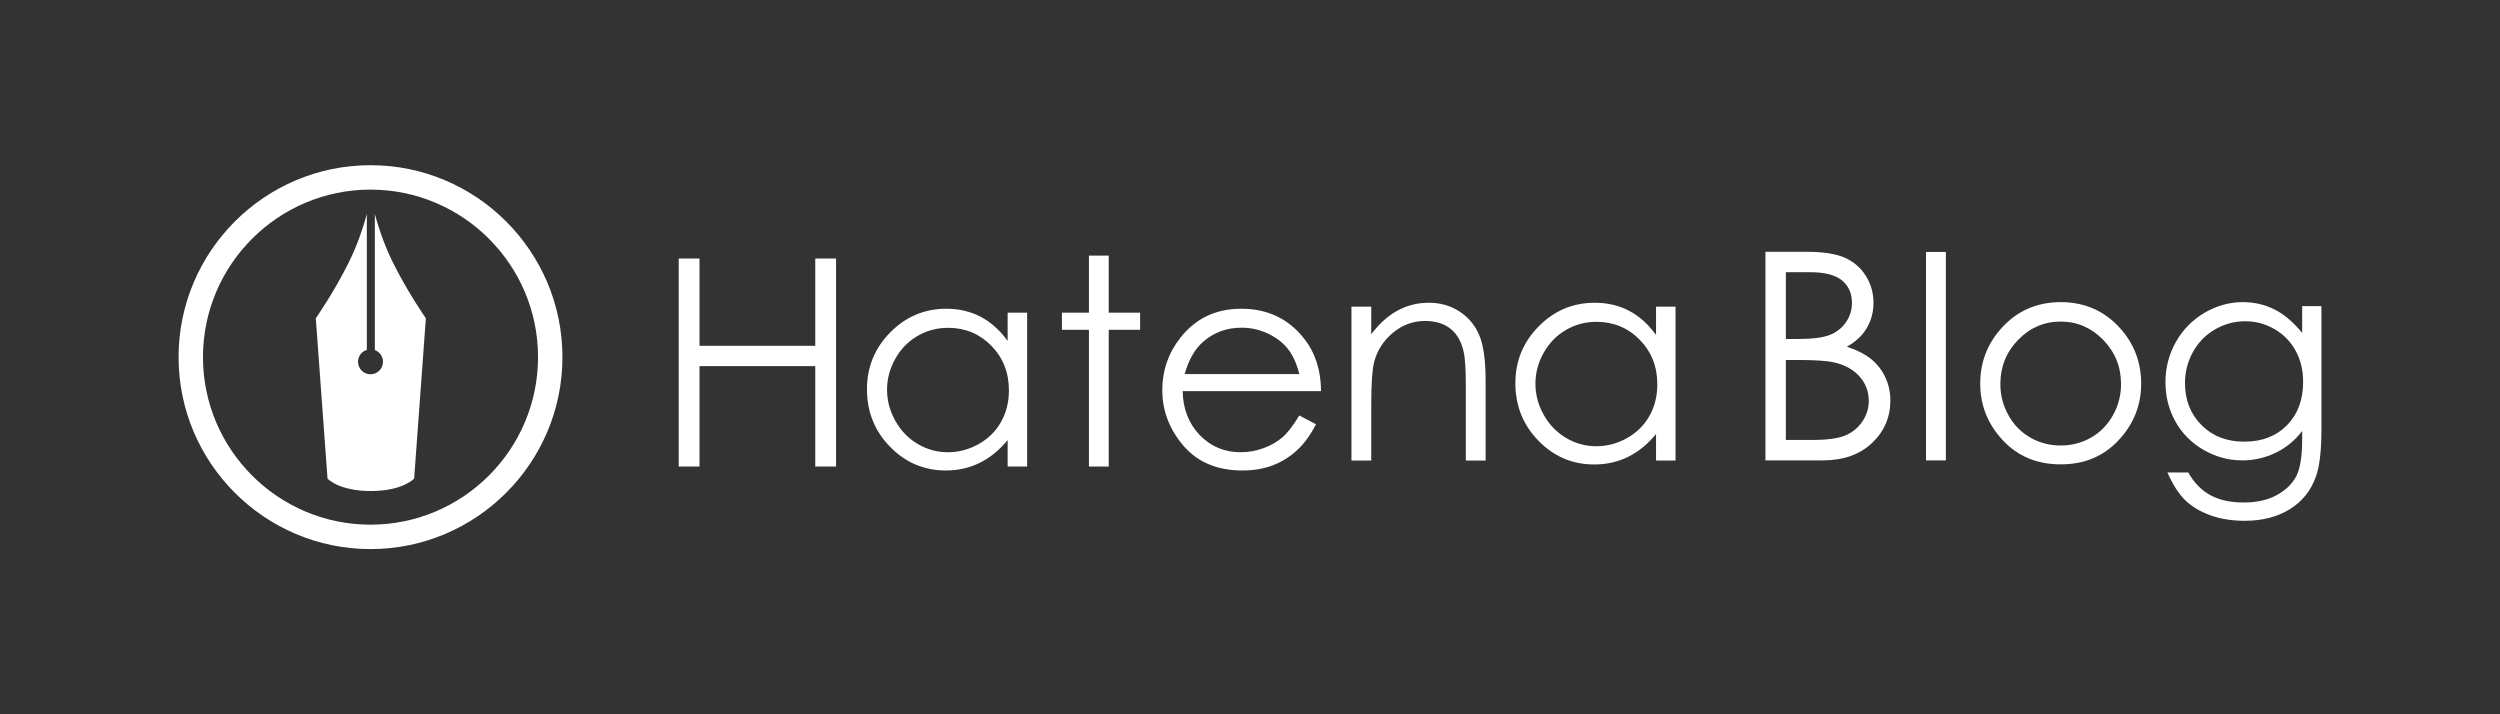 <svg xmlns="http://www.w3.org/2000/svg" width="350" height="100" viewBox="0 0 350 100">
	<rect x="0" y="0" width="350" height="100" fill="#333333" stroke="none"/>
	<path fill="#fff" d="M247.158 35.251h5.759c2.316 0 4.095.274 5.342.824 1.245.548 2.227 1.393 2.946 2.53.724 1.14 1.083 2.402 1.083 3.792 0 1.297-.317 2.479-.948 3.544-.632 1.065-1.561 1.929-2.787 2.591 1.518.515 2.687 1.122 3.504 1.815.818.695 1.456 1.538 1.91 2.521.455.987.683 2.057.683 3.207 0 2.343-.856 4.324-2.569 5.947-1.716 1.621-4.016 2.431-6.897 2.431h-8.024v-29.202zm2.861 2.858v9.349h1.672c2.028 0 3.521-.188 4.476-.564.954-.377 1.713-.973 2.269-1.786.559-.815.836-1.717.836-2.711 0-1.337-.468-2.385-1.404-3.147-.932-.761-2.422-1.141-4.465-1.141h-3.384zm0 12.288v11.198h3.62c2.132 0 3.698-.208 4.693-.627.994-.415 1.791-1.065 2.396-1.954.603-.886.903-1.847.903-2.879 0-1.298-.423-2.429-1.27-3.396-.851-.965-2.016-1.627-3.5-1.983-.995-.239-2.725-.359-5.192-.359h-1.65zM269.642 35.274h2.78v29.18h-2.78v-29.18zM288.506 42.298c3.328 0 6.088 1.204 8.275 3.612 1.988 2.198 2.984 4.798 2.984 7.805 0 3.017-1.053 5.654-3.154 7.909-2.102 2.259-4.804 3.387-8.105 3.387-3.313 0-6.022-1.128-8.122-3.387-2.102-2.255-3.152-4.893-3.152-7.909 0-2.995.996-5.589 2.985-7.783 2.184-2.424 4.951-3.634 8.289-3.634zm-.008 2.721c-2.311 0-4.298.853-5.957 2.56-1.66 1.707-2.49 3.774-2.49 6.193 0 1.562.378 3.02 1.137 4.369.754 1.351 1.778 2.392 3.068 3.125 1.288.736 2.702 1.103 4.242 1.103 1.541 0 2.955-.366 4.243-1.103 1.288-.733 2.311-1.774 3.068-3.125.759-1.35 1.135-2.807 1.135-4.369 0-2.419-.834-4.486-2.498-6.193-1.67-1.707-3.651-2.56-5.948-2.56zM322.304 42.854h2.696v17.213c0 3.031-.258 5.249-.771 6.649-.705 1.987-1.935 3.515-3.678 4.588-1.748 1.071-3.846 1.608-6.299 1.608-1.797 0-3.409-.264-4.843-.787-1.431-.523-2.596-1.229-3.493-2.109-.899-.883-1.728-2.175-2.484-3.874h2.926c.797 1.429 1.825 2.49 3.085 3.177 1.261.688 2.821 1.032 4.686 1.032 1.84 0 3.391-.354 4.656-1.059s2.169-1.593 2.709-2.66c.542-1.071.81-2.794.81-5.176v-1.112c-1.014 1.323-2.255 2.341-3.721 3.048-1.464.71-3.02 1.062-4.665 1.062-1.928 0-3.739-.493-5.436-1.479-1.699-.987-3.007-2.313-3.934-3.979-.926-1.668-1.386-3.502-1.386-5.501 0-1.997.48-3.862 1.443-5.589.965-1.726 2.3-3.093 4.001-4.099 1.702-1.007 3.497-1.509 5.389-1.509 1.567 0 3.029.334 4.385 1.001 1.355.668 2.663 1.771 3.923 3.306v-3.751zm-7.954 2.123c-1.527 0-2.944.382-4.257 1.143-1.308.763-2.334 1.812-3.08 3.156-.744 1.345-1.116 2.797-1.116 4.36 0 2.369.771 4.328 2.31 5.875 1.542 1.55 3.539 2.322 5.99 2.322 2.478 0 4.473-.767 5.979-2.302 1.509-1.535 2.263-3.555 2.263-6.055 0-1.63-.346-3.081-1.04-4.359-.693-1.276-1.675-2.286-2.944-3.027-1.274-.741-2.64-1.113-4.105-1.113z"/>
	<path fill="#fff" d="M95.022 36.198h2.909v12.21h16.207v-12.21h2.91v29.114h-2.91v-14.054h-16.207v14.055h-2.909v-29.115zM143.8 43.776v21.536h-2.731v-3.702c-1.161 1.415-2.464 2.478-3.911 3.188-1.443.713-3.023 1.068-4.74 1.068-3.047 0-5.649-1.105-7.808-3.315-2.158-2.208-3.236-4.898-3.236-8.064 0-3.103 1.089-5.753 3.267-7.958 2.176-2.203 4.796-3.305 7.856-3.305 1.771 0 3.37.376 4.802 1.128 1.43.752 2.688 1.879 3.77 3.383v-3.959h2.731zm-11.074 2.12c-1.541 0-2.964.378-4.271 1.135-1.303.76-2.342 1.823-3.112 3.193-.773 1.373-1.155 2.82-1.155 4.35 0 1.517.388 2.968 1.166 4.35.777 1.387 1.821 2.464 3.134 3.234 1.311.771 2.717 1.155 4.22 1.155 1.516 0 2.951-.385 4.311-1.147 1.355-.762 2.4-1.799 3.132-3.103.732-1.305 1.097-2.776 1.097-4.412 0-2.489-.819-4.571-2.46-6.244-1.642-1.673-3.662-2.511-6.062-2.511zM152.45 35.782h2.772v7.995h4.393v2.396h-4.393v19.14h-2.772v-19.14h-3.78v-2.396h3.78v-7.995zM181.901 58.168l2.337 1.225c-.769 1.504-1.652 2.719-2.655 3.643-1.004.926-2.135 1.627-3.39 2.109-1.253.48-2.674.722-4.258.722-3.512 0-6.26-1.152-8.241-3.452-1.981-2.304-2.974-4.908-2.974-7.812 0-2.729.84-5.165 2.521-7.302 2.124-2.718 4.97-4.077 8.535-4.077 3.674 0 6.605 1.391 8.795 4.176 1.56 1.965 2.351 4.42 2.379 7.362h-19.377c.051 2.503.853 4.555 2.398 6.153 1.547 1.599 3.453 2.398 5.728 2.398 1.096 0 2.161-.192 3.2-.572 1.036-.379 1.919-.888 2.645-1.52.724-.628 1.511-1.649 2.357-3.053zm0-5.8c-.372-1.478-.909-2.66-1.615-3.543-.709-.885-1.644-1.596-2.805-2.137-1.163-.541-2.383-.811-3.665-.811-2.116 0-3.931.679-5.45 2.038-1.11.987-1.95 2.472-2.516 4.453h16.051zM189.203 42.937h2.771v3.861c1.107-1.479 2.334-2.583 3.68-3.316 1.345-.73 2.811-1.097 4.396-1.097 1.608 0 3.037.41 4.284 1.228 1.249.819 2.167 1.919 2.76 3.305.593 1.383.894 3.541.894 6.47v11.086h-2.772v-10.274c0-2.479-.102-4.137-.309-4.968-.32-1.425-.936-2.497-1.846-3.215-.914-.719-2.1-1.08-3.563-1.08-1.676 0-3.179.556-4.503 1.663-1.327 1.109-2.202 2.481-2.623 4.116-.266 1.07-.396 3.022-.396 5.859v7.897h-2.771v-21.535zM234.576 42.937v21.536h-2.731v-3.702c-1.163 1.414-2.465 2.478-3.908 3.188-1.445.712-3.025 1.067-4.741 1.067-3.048 0-5.652-1.104-7.805-3.315-2.161-2.21-3.238-4.898-3.238-8.065 0-3.102 1.088-5.752 3.265-7.957 2.178-2.203 4.796-3.304 7.856-3.304 1.771 0 3.369.376 4.8 1.127 1.433.753 2.688 1.879 3.771 3.385v-3.959h2.731zm-11.074 2.119c-1.543 0-2.966.379-4.271 1.136-1.306.76-2.345 1.824-3.113 3.193-.772 1.372-1.157 2.822-1.157 4.351 0 1.515.391 2.968 1.166 4.35.778 1.384 1.825 2.459 3.134 3.232 1.31.771 2.719 1.157 4.221 1.157 1.516 0 2.952-.385 4.31-1.147 1.357-.765 2.402-1.801 3.134-3.105.734-1.304 1.098-2.775 1.098-4.409 0-2.49-.821-4.572-2.461-6.245-1.643-1.675-3.665-2.513-6.061-2.513zM51.87 76.871c-14.817 0-26.87-12.054-26.87-26.871 0-14.816 12.053-26.872 26.87-26.872 14.819 0 26.871 12.055 26.871 26.872s-12.053 26.871-26.871 26.871zm0-50.325c-12.932 0-23.454 10.52-23.454 23.454 0 12.933 10.522 23.455 23.454 23.455 12.934 0 23.456-10.522 23.456-23.455 0-12.934-10.522-23.454-23.456-23.454zM55 36.731c-1.313-2.658-2.114-5.243-2.52-6.75v19.032c.665.25 1.14.885 1.14 1.635 0 .967-.783 1.75-1.75 1.75s-1.75-.784-1.75-1.75c0-.787.523-1.445 1.237-1.666v-19.021c-.403 1.503-1.204 4.1-2.525 6.77-2.057 4.161-4.62 7.831-4.62 7.831l1.64 22.439s1.56 1.74 6.061 1.742h.006c4.502-.002 6.061-1.742 6.061-1.742l1.64-22.439s-2.564-3.67-4.62-7.831z"/>
</svg>